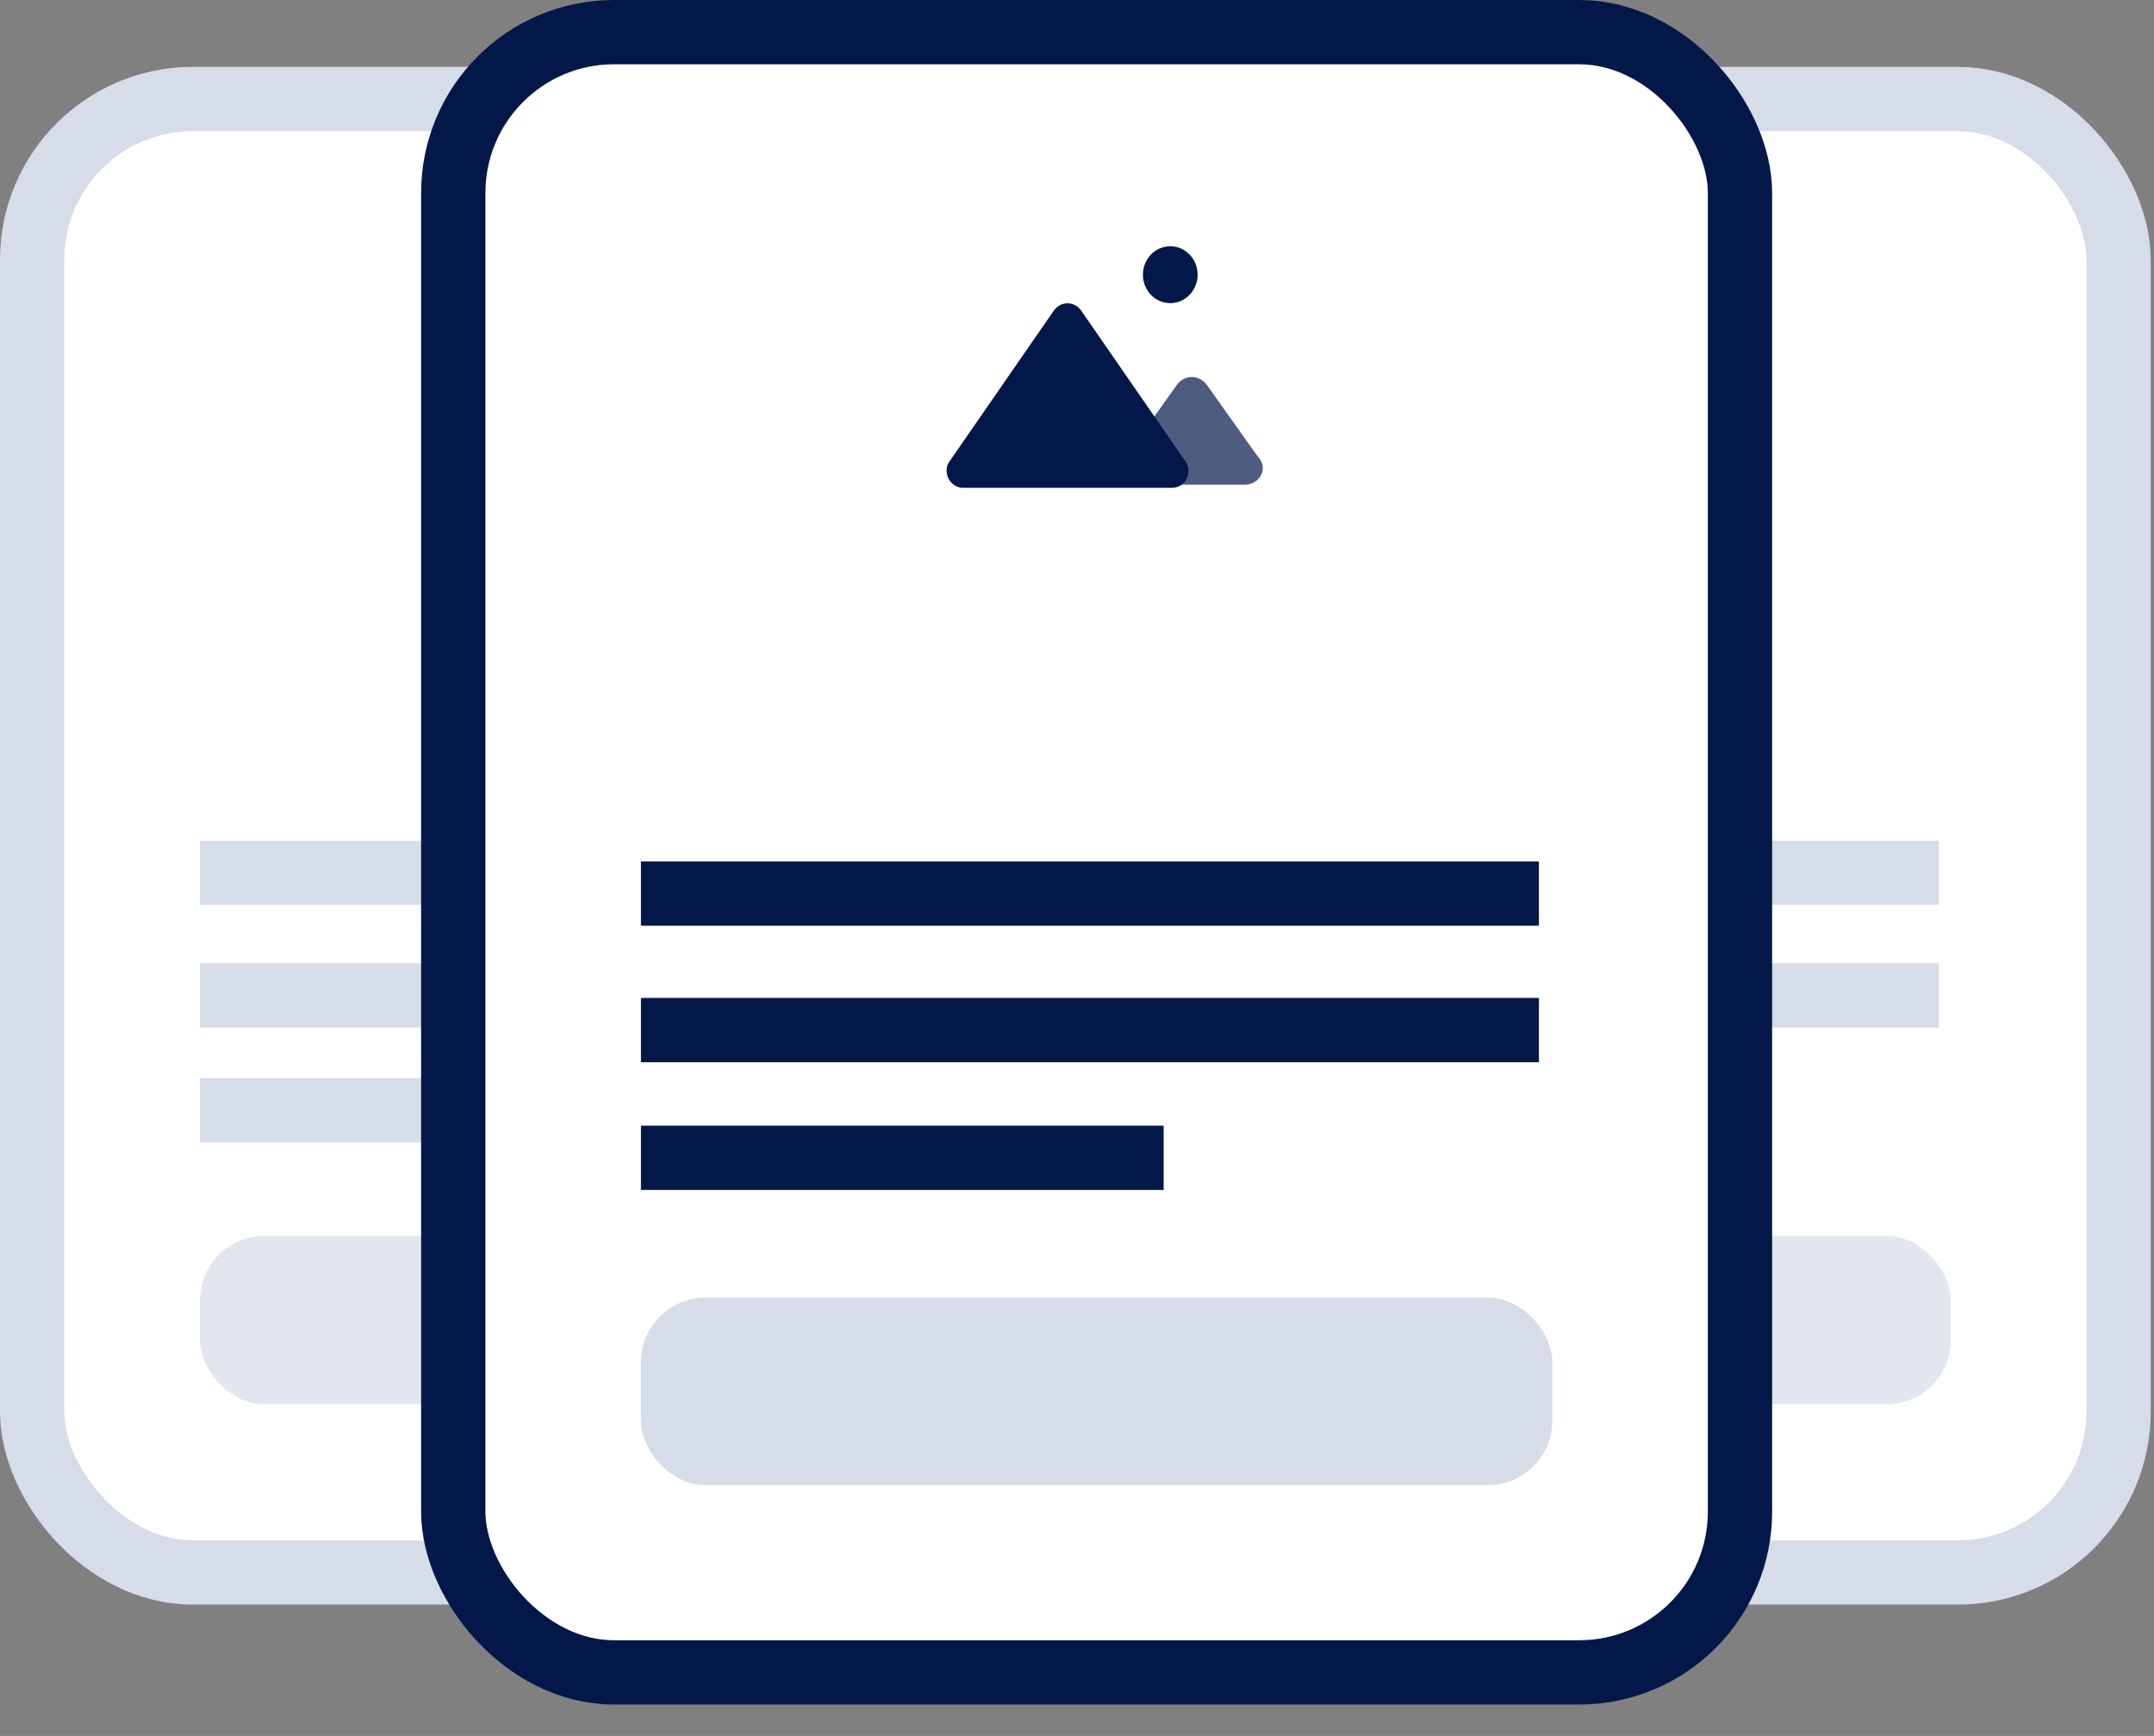 <svg width="67" height="54" viewBox="0 0 67 54" fill="none" xmlns="http://www.w3.org/2000/svg">
<rect x="0" y="0" width="67" height="54" fill="#808080" stroke="none"/>
<g id="Pages">
<g id="Group 47678">
<g id="Group 47677">
<g id="Group 47675">
<g id="Group 47616">
<path id="Rectangle 3073" d="M30.858 7.825C30.858 5.616 32.649 3.825 34.858 3.825H61.152C63.361 3.825 65.152 5.616 65.152 7.825V22.117H30.858V7.825Z" fill="#F1F3F9"/>
<rect id="Rectangle 3072" x="30.113" y="3.08" width="35.785" height="45.835" rx="5" fill="white" stroke="#D6DCE8" stroke-width="2" stroke-miterlimit="10"/>
<rect id="Rectangle 3074" opacity="0.7" x="35.332" y="38.447" width="25.347" height="5.235" rx="2" fill="#D6DCE8"/>
<path id="Vector 69" d="M35.332 30.963H60.307" stroke="#D6DCE8" stroke-width="2" stroke-miterlimit="10"/>
<path id="Vector 71" d="M35.332 27.151H60.307" stroke="#D6DCE8" stroke-width="2" stroke-miterlimit="10"/>
<path id="Vector 70" d="M35.332 34.538H49.87" stroke="#D6DCE8" stroke-width="2" stroke-miterlimit="10"/>
<g id="Group 47584">
<path id="Vector" d="M50.012 10.658C50.432 10.658 50.773 10.302 50.773 9.863C50.773 9.424 50.432 9.068 50.012 9.068C49.592 9.068 49.252 9.424 49.252 9.863C49.252 10.302 49.592 10.658 50.012 10.658Z" fill="#D6DCE8"/>
<path id="Vector_2" d="M50.057 15.82H44.253C43.878 15.82 43.66 15.366 43.878 15.075L46.781 10.859C46.968 10.599 47.342 10.599 47.529 10.859L50.431 15.075C50.65 15.399 50.431 15.82 50.057 15.82Z" fill="#D6DCE8"/>
<path id="Vector_3" opacity="0.7" d="M52.078 15.734H49.221C48.787 15.734 48.57 15.263 48.787 14.937L50.197 12.942C50.414 12.652 50.812 12.652 51.029 12.942L52.439 14.937C52.765 15.263 52.512 15.734 52.078 15.734Z" fill="#D6DCE8"/>
</g>
</g>
</g>
<g id="Group 47676">
<g id="Group 47616_2">
<path id="Rectangle 3073_2" d="M1.746 7.825C1.746 5.616 3.536 3.825 5.746 3.825H32.039C34.248 3.825 36.039 5.616 36.039 7.825V22.117H1.746V7.825Z" fill="#F1F3F9"/>
<rect id="Rectangle 3072_2" x="1" y="3.08" width="35.785" height="45.835" rx="5" fill="white" stroke="#D6DCE8" stroke-width="2" stroke-miterlimit="10"/>
<rect id="Rectangle 3074_2" opacity="0.7" x="6.219" y="38.447" width="25.347" height="5.235" rx="2" fill="#D6DCE8"/>
<path id="Vector 69_2" d="M6.219 30.963H31.194" stroke="#D6DCE8" stroke-width="2" stroke-miterlimit="10"/>
<path id="Vector 71_2" d="M6.219 27.151H31.194" stroke="#D6DCE8" stroke-width="2" stroke-miterlimit="10"/>
<path id="Vector 70_2" d="M6.219 34.538H20.757" stroke="#D6DCE8" stroke-width="2" stroke-miterlimit="10"/>
<g id="Group 47584_2">
<path id="Vector_4" d="M20.894 10.658C21.314 10.658 21.654 10.302 21.654 9.863C21.654 9.424 21.314 9.068 20.894 9.068C20.473 9.068 20.133 9.424 20.133 9.863C20.133 10.302 20.473 10.658 20.894 10.658Z" fill="#D6DCE8"/>
<path id="Vector_5" d="M20.938 15.82H15.134C14.76 15.82 14.541 15.366 14.76 15.075L17.662 10.859C17.849 10.599 18.224 10.599 18.411 10.859L21.313 15.075C21.531 15.399 21.313 15.82 20.938 15.82Z" fill="#D6DCE8"/>
<path id="Vector_6" opacity="0.7" d="M22.959 15.734H20.102C19.668 15.734 19.451 15.263 19.668 14.937L21.078 12.942C21.295 12.652 21.693 12.652 21.91 12.942L23.32 14.937C23.646 15.263 23.392 15.734 22.959 15.734Z" fill="#D6DCE8"/>
</g>
</g>
</g>
</g>
</g>
<g id="Group 47624">
<g id="Group 47616_3">
<path id="Rectangle 3073_3" d="M14.933 5.833C14.933 3.624 16.724 1.833 18.933 1.833H49.288C51.497 1.833 53.288 3.624 53.288 5.833V22.195H14.933V5.833Z" fill="#F1F3F9"/>
<rect id="Rectangle 3072_3" x="14.099" y="1" width="40.023" height="51.023" rx="5" fill="white" stroke="#031849" stroke-width="2" stroke-miterlimit="10"/>
<rect id="Rectangle 3074_3" x="19.936" y="40.368" width="28.349" height="5.828" rx="2" fill="#D6DCE8"/>
<path id="Vector 69_3" d="M19.936 32.043H47.868" stroke="#031849" stroke-width="2" stroke-miterlimit="10"/>
<path id="Vector 71_3" d="M19.936 27.796H47.868" stroke="#031849" stroke-width="2" stroke-miterlimit="10"/>
<path id="Vector 70_3" d="M19.936 36.016H36.195" stroke="#031849" stroke-width="2" stroke-miterlimit="10"/>
<g id="Group 47584_3">
<path id="Vector_7" d="M36.401 9.43C36.871 9.43 37.252 9.034 37.252 8.545C37.252 8.056 36.871 7.66 36.401 7.66C35.931 7.66 35.55 8.056 35.55 8.545C35.55 9.034 35.931 9.43 36.401 9.43Z" fill="#031849"/>
<path id="Vector_8" d="M36.45 15.175H29.959C29.54 15.175 29.296 14.67 29.54 14.345L32.786 9.652C32.995 9.363 33.414 9.363 33.623 9.652L36.869 14.345C37.113 14.706 36.869 15.175 36.45 15.175Z" fill="#031849"/>
<path id="Vector_9" opacity="0.7" d="M38.71 15.078H35.515C35.03 15.078 34.787 14.553 35.03 14.19L36.607 11.97C36.85 11.647 37.294 11.647 37.537 11.97L39.114 14.19C39.478 14.553 39.195 15.078 38.71 15.078Z" fill="#031849"/>
</g>
</g>
</g>
</g>
</svg>
